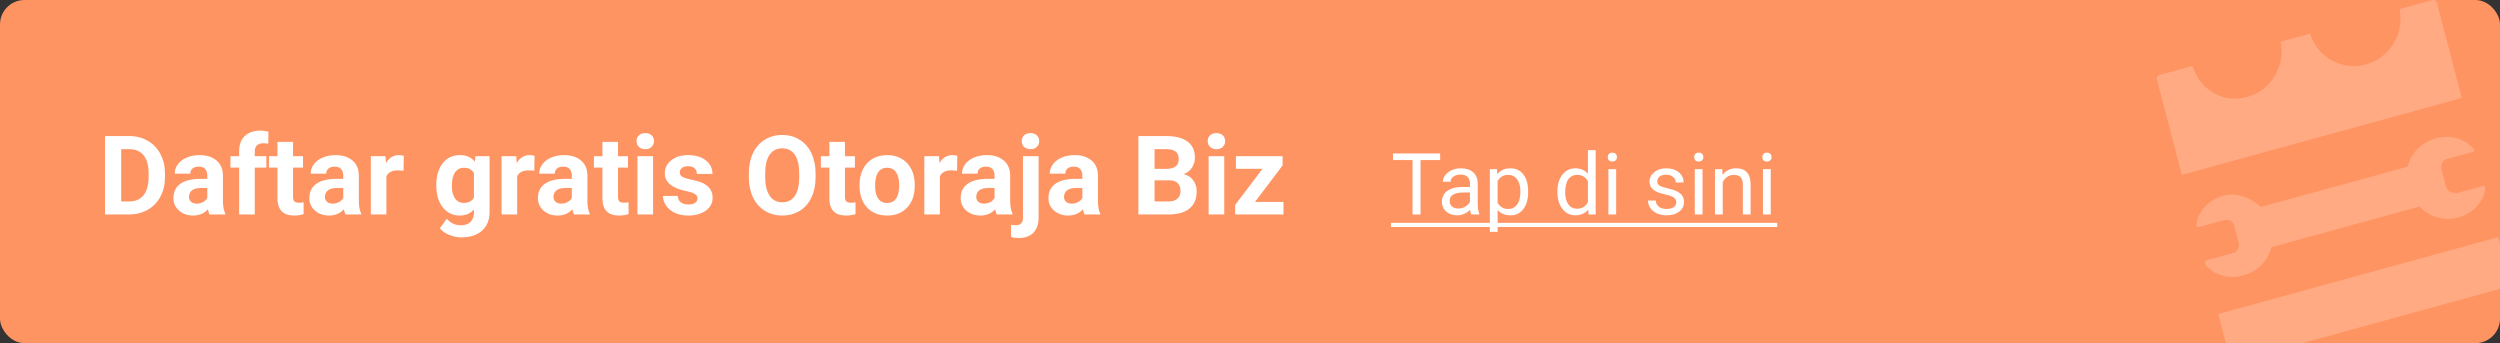 <svg width="408" height="56" viewBox="0 0 408 56" fill="none" xmlns="http://www.w3.org/2000/svg">
<rect x="0" y="0" width="408" height="56" fill="#333333" stroke="none"/>
<g clip-path="url(#clip0_1386:2418)">
<rect width="408" height="56" rx="4" fill="#FF9463"/>
<path fill-rule="evenodd" clip-rule="evenodd" d="M375.741 56H363.261L362.017 51.244L407.702 38.703L408 39.844V47.145L375.741 56ZM401.762 15.996L397.722 0.547C397.598 0.073 397.309 -0.082 396.864 0.04L391.612 1.482C392.42 5.521 390.012 9.447 386.131 10.512C382.25 11.578 378.248 9.411 376.995 5.494L372.206 6.809C372.996 10.853 370.606 14.774 366.707 15.844C362.808 16.915 359.056 14.68 357.802 10.762L352.532 12.209C352.087 12.331 351.918 12.632 352.037 13.088L356.078 28.536L401.762 15.996ZM399.202 30.5L398.467 27.691C398.286 26.998 398.563 26.16 399.239 25.974L403.583 24.782C403.815 24.718 403.753 24.481 403.753 24.481L403.691 24.244C401.292 21.638 397.167 21.773 394.623 24.231C393.839 24.954 393.157 26.138 392.955 27.191L368.955 33.779C367.325 32.213 364.892 31.375 362.845 31.937C360.566 32.563 358.806 34.297 358.451 36.662C358.513 36.899 358.575 37.136 358.807 37.073L359.038 37.009L362.919 35.944C363.596 35.758 364.414 36.042 364.596 36.735L365.33 39.544C365.511 40.237 365.235 41.075 364.558 41.261L360.214 42.453C359.982 42.517 359.813 42.818 359.875 43.055L359.937 43.292C362.336 45.898 366.461 45.763 369.005 43.305C369.789 42.581 370.471 41.397 370.673 40.345L394.886 33.698C396.574 35.483 398.949 36.102 401.228 35.476C403.507 34.85 405.267 33.116 405.622 30.751C405.56 30.514 405.498 30.277 405.266 30.341L405.035 30.404L400.94 31.528C400.184 31.482 399.388 31.211 399.202 30.5Z" fill="#FFAA83"/>
<path d="M17.143 35V22.203H21.08C22.205 22.203 23.21 22.458 24.095 22.968C24.985 23.472 25.68 24.192 26.178 25.13C26.676 26.061 26.925 27.122 26.925 28.311V28.9C26.925 30.09 26.679 31.148 26.186 32.073C25.7 32.999 25.012 33.717 24.121 34.227C23.23 34.736 22.226 34.994 21.106 35H17.143ZM19.779 24.339V32.882H21.054C22.085 32.882 22.873 32.545 23.418 31.871C23.963 31.197 24.241 30.233 24.253 28.98V28.303C24.253 27.002 23.983 26.018 23.444 25.35C22.905 24.676 22.117 24.339 21.08 24.339H19.779ZM34.193 35C34.076 34.772 33.991 34.487 33.938 34.148C33.323 34.833 32.523 35.176 31.539 35.176C30.607 35.176 29.834 34.906 29.219 34.367C28.609 33.828 28.305 33.148 28.305 32.328C28.305 31.32 28.677 30.547 29.421 30.008C30.171 29.469 31.252 29.196 32.664 29.19H33.833V28.645C33.833 28.206 33.719 27.855 33.49 27.591C33.268 27.327 32.913 27.195 32.427 27.195C31.999 27.195 31.662 27.298 31.416 27.503C31.176 27.708 31.056 27.989 31.056 28.347H28.516C28.516 27.796 28.686 27.286 29.025 26.817C29.365 26.349 29.846 25.982 30.467 25.719C31.088 25.449 31.785 25.314 32.559 25.314C33.73 25.314 34.659 25.61 35.345 26.202C36.036 26.788 36.382 27.614 36.382 28.681V32.803C36.388 33.705 36.514 34.388 36.76 34.851V35H34.193ZM32.093 33.233C32.468 33.233 32.813 33.151 33.13 32.987C33.446 32.817 33.681 32.592 33.833 32.31V30.676H32.884C31.612 30.676 30.936 31.115 30.854 31.994L30.845 32.144C30.845 32.46 30.956 32.721 31.179 32.926C31.401 33.131 31.706 33.233 32.093 33.233ZM39.027 35V27.354H37.612V25.49H39.027V24.682C39.027 23.615 39.332 22.789 39.941 22.203C40.557 21.611 41.415 21.315 42.517 21.315C42.868 21.315 43.299 21.374 43.809 21.491L43.782 23.46C43.571 23.407 43.313 23.381 43.009 23.381C42.054 23.381 41.576 23.829 41.576 24.726V25.49H43.466V27.354H41.576V35H39.027ZM47.825 23.152V25.49H49.451V27.354H47.825V32.1C47.825 32.451 47.893 32.703 48.027 32.855C48.162 33.008 48.42 33.084 48.801 33.084C49.082 33.084 49.331 33.063 49.548 33.023V34.947C49.05 35.1 48.537 35.176 48.01 35.176C46.228 35.176 45.32 34.276 45.285 32.477V27.354H43.897V25.49H45.285V23.152H47.825ZM56.377 35C56.26 34.772 56.175 34.487 56.122 34.148C55.507 34.833 54.707 35.176 53.723 35.176C52.791 35.176 52.018 34.906 51.402 34.367C50.793 33.828 50.488 33.148 50.488 32.328C50.488 31.32 50.86 30.547 51.605 30.008C52.355 29.469 53.435 29.196 54.848 29.19H56.017V28.645C56.017 28.206 55.902 27.855 55.674 27.591C55.451 27.327 55.097 27.195 54.61 27.195C54.183 27.195 53.846 27.298 53.6 27.503C53.359 27.708 53.239 27.989 53.239 28.347H50.699C50.699 27.796 50.869 27.286 51.209 26.817C51.549 26.349 52.029 25.982 52.65 25.719C53.272 25.449 53.969 25.314 54.742 25.314C55.914 25.314 56.843 25.61 57.528 26.202C58.22 26.788 58.565 27.614 58.565 28.681V32.803C58.571 33.705 58.697 34.388 58.943 34.851V35H56.377ZM54.276 33.233C54.651 33.233 54.997 33.151 55.313 32.987C55.63 32.817 55.864 32.592 56.017 32.31V30.676H55.067C53.796 30.676 53.119 31.115 53.037 31.994L53.028 32.144C53.028 32.46 53.14 32.721 53.362 32.926C53.585 33.131 53.89 33.233 54.276 33.233ZM65.86 27.872C65.515 27.825 65.21 27.802 64.946 27.802C63.985 27.802 63.355 28.127 63.057 28.777V35H60.517V25.49H62.916L62.986 26.624C63.496 25.751 64.202 25.314 65.105 25.314C65.386 25.314 65.649 25.352 65.895 25.429L65.86 27.872ZM71.204 30.175C71.204 28.716 71.55 27.541 72.241 26.65C72.939 25.76 73.876 25.314 75.054 25.314C76.097 25.314 76.908 25.672 77.488 26.387L77.594 25.49H79.897V34.684C79.897 35.516 79.706 36.239 79.325 36.855C78.95 37.47 78.42 37.938 77.734 38.261C77.049 38.583 76.246 38.744 75.326 38.744C74.629 38.744 73.949 38.603 73.287 38.322C72.625 38.047 72.124 37.69 71.784 37.25L72.909 35.703C73.542 36.412 74.31 36.767 75.212 36.767C75.886 36.767 76.41 36.585 76.785 36.222C77.16 35.864 77.348 35.355 77.348 34.692V34.183C76.762 34.845 75.991 35.176 75.036 35.176C73.894 35.176 72.968 34.73 72.259 33.84C71.556 32.943 71.204 31.757 71.204 30.28V30.175ZM73.744 30.359C73.744 31.221 73.917 31.898 74.263 32.39C74.608 32.876 75.083 33.119 75.686 33.119C76.46 33.119 77.014 32.829 77.348 32.249V28.25C77.008 27.67 76.46 27.38 75.704 27.38C75.095 27.38 74.614 27.629 74.263 28.127C73.917 28.625 73.744 29.369 73.744 30.359ZM87.2 27.872C86.855 27.825 86.55 27.802 86.286 27.802C85.325 27.802 84.695 28.127 84.397 28.777V35H81.856V25.49H84.256L84.326 26.624C84.836 25.751 85.542 25.314 86.444 25.314C86.726 25.314 86.989 25.352 87.235 25.429L87.2 27.872ZM93.678 35C93.561 34.772 93.476 34.487 93.423 34.148C92.808 34.833 92.008 35.176 91.023 35.176C90.092 35.176 89.318 34.906 88.703 34.367C88.094 33.828 87.789 33.148 87.789 32.328C87.789 31.32 88.161 30.547 88.905 30.008C89.655 29.469 90.736 29.196 92.148 29.19H93.317V28.645C93.317 28.206 93.203 27.855 92.975 27.591C92.752 27.327 92.397 27.195 91.911 27.195C91.483 27.195 91.147 27.298 90.9 27.503C90.66 27.708 90.54 27.989 90.54 28.347H88C88 27.796 88.17 27.286 88.51 26.817C88.85 26.349 89.33 25.982 89.951 25.719C90.572 25.449 91.269 25.314 92.043 25.314C93.215 25.314 94.144 25.61 94.829 26.202C95.52 26.788 95.866 27.614 95.866 28.681V32.803C95.872 33.705 95.998 34.388 96.244 34.851V35H93.678ZM91.577 33.233C91.952 33.233 92.298 33.151 92.614 32.987C92.931 32.817 93.165 32.592 93.317 32.31V30.676H92.368C91.097 30.676 90.42 31.115 90.338 31.994L90.329 32.144C90.329 32.46 90.44 32.721 90.663 32.926C90.886 33.131 91.19 33.233 91.577 33.233ZM100.858 23.152V25.49H102.484V27.354H100.858V32.1C100.858 32.451 100.926 32.703 101.061 32.855C101.195 33.008 101.453 33.084 101.834 33.084C102.115 33.084 102.364 33.063 102.581 33.023V34.947C102.083 35.1 101.57 35.176 101.043 35.176C99.262 35.176 98.353 34.276 98.318 32.477V27.354H96.93V25.49H98.318V23.152H100.858ZM106.58 35H104.031V25.49H106.58V35ZM103.882 23.029C103.882 22.648 104.008 22.335 104.26 22.089C104.518 21.843 104.866 21.72 105.306 21.72C105.739 21.72 106.085 21.843 106.343 22.089C106.601 22.335 106.729 22.648 106.729 23.029C106.729 23.416 106.598 23.732 106.334 23.979C106.076 24.225 105.733 24.348 105.306 24.348C104.878 24.348 104.532 24.225 104.269 23.979C104.011 23.732 103.882 23.416 103.882 23.029ZM113.831 32.372C113.831 32.062 113.676 31.818 113.365 31.643C113.061 31.461 112.568 31.3 111.889 31.159C109.627 30.685 108.496 29.724 108.496 28.276C108.496 27.433 108.845 26.73 109.542 26.167C110.245 25.599 111.162 25.314 112.293 25.314C113.5 25.314 114.464 25.599 115.185 26.167C115.911 26.735 116.274 27.474 116.274 28.382H113.734C113.734 28.019 113.617 27.72 113.383 27.485C113.148 27.245 112.782 27.125 112.284 27.125C111.856 27.125 111.525 27.222 111.291 27.415C111.057 27.608 110.939 27.855 110.939 28.153C110.939 28.435 111.071 28.663 111.335 28.839C111.604 29.009 112.056 29.158 112.688 29.287C113.321 29.41 113.854 29.551 114.288 29.709C115.63 30.201 116.301 31.054 116.301 32.267C116.301 33.134 115.929 33.837 115.185 34.376C114.44 34.909 113.479 35.176 112.302 35.176C111.505 35.176 110.796 35.035 110.175 34.754C109.56 34.467 109.076 34.077 108.725 33.585C108.373 33.087 108.197 32.551 108.197 31.977H110.605C110.629 32.428 110.796 32.773 111.106 33.014C111.417 33.254 111.833 33.374 112.354 33.374C112.841 33.374 113.207 33.283 113.453 33.102C113.705 32.914 113.831 32.671 113.831 32.372ZM133.105 28.892C133.105 30.151 132.883 31.256 132.438 32.205C131.992 33.154 131.354 33.887 130.521 34.402C129.695 34.918 128.746 35.176 127.674 35.176C126.613 35.176 125.667 34.921 124.835 34.411C124.003 33.901 123.358 33.175 122.901 32.231C122.444 31.282 122.213 30.192 122.207 28.962V28.329C122.207 27.069 122.433 25.962 122.884 25.007C123.341 24.046 123.982 23.311 124.809 22.801C125.641 22.285 126.59 22.027 127.656 22.027C128.723 22.027 129.669 22.285 130.495 22.801C131.327 23.311 131.969 24.046 132.42 25.007C132.877 25.962 133.105 27.066 133.105 28.32V28.892ZM130.434 28.311C130.434 26.97 130.193 25.95 129.713 25.253C129.232 24.556 128.547 24.207 127.656 24.207C126.771 24.207 126.089 24.553 125.608 25.244C125.128 25.93 124.885 26.938 124.879 28.268V28.892C124.879 30.198 125.119 31.212 125.6 31.933C126.08 32.653 126.771 33.014 127.674 33.014C128.559 33.014 129.238 32.668 129.713 31.977C130.188 31.279 130.428 30.266 130.434 28.936V28.311ZM137.896 23.152V25.49H139.521V27.354H137.896V32.1C137.896 32.451 137.963 32.703 138.098 32.855C138.232 33.008 138.49 33.084 138.871 33.084C139.152 33.084 139.401 33.063 139.618 33.023V34.947C139.12 35.1 138.607 35.176 138.08 35.176C136.299 35.176 135.391 34.276 135.355 32.477V27.354H133.967V25.49H135.355V23.152H137.896ZM140.277 30.157C140.277 29.214 140.459 28.373 140.822 27.635C141.186 26.896 141.707 26.325 142.387 25.921C143.072 25.517 143.866 25.314 144.769 25.314C146.052 25.314 147.098 25.707 147.906 26.492C148.721 27.277 149.175 28.344 149.269 29.691L149.286 30.342C149.286 31.801 148.879 32.973 148.064 33.857C147.25 34.736 146.157 35.176 144.786 35.176C143.415 35.176 142.319 34.736 141.499 33.857C140.685 32.978 140.277 31.783 140.277 30.271V30.157ZM142.817 30.342C142.817 31.244 142.987 31.936 143.327 32.416C143.667 32.891 144.153 33.128 144.786 33.128C145.401 33.128 145.882 32.894 146.228 32.425C146.573 31.95 146.746 31.194 146.746 30.157C146.746 29.273 146.573 28.587 146.228 28.101C145.882 27.614 145.396 27.371 144.769 27.371C144.147 27.371 143.667 27.614 143.327 28.101C142.987 28.581 142.817 29.328 142.817 30.342ZM156.194 27.872C155.849 27.825 155.544 27.802 155.28 27.802C154.319 27.802 153.689 28.127 153.391 28.777V35H150.851V25.49H153.25L153.32 26.624C153.83 25.751 154.536 25.314 155.438 25.314C155.72 25.314 155.983 25.352 156.229 25.429L156.194 27.872ZM162.672 35C162.555 34.772 162.47 34.487 162.417 34.148C161.802 34.833 161.002 35.176 160.018 35.176C159.086 35.176 158.312 34.906 157.697 34.367C157.088 33.828 156.783 33.148 156.783 32.328C156.783 31.32 157.155 30.547 157.899 30.008C158.649 29.469 159.73 29.196 161.143 29.19H162.312V28.645C162.312 28.206 162.197 27.855 161.969 27.591C161.746 27.327 161.392 27.195 160.905 27.195C160.478 27.195 160.141 27.298 159.895 27.503C159.654 27.708 159.534 27.989 159.534 28.347H156.994C156.994 27.796 157.164 27.286 157.504 26.817C157.844 26.349 158.324 25.982 158.945 25.719C159.566 25.449 160.264 25.314 161.037 25.314C162.209 25.314 163.138 25.61 163.823 26.202C164.515 26.788 164.86 27.614 164.86 28.681V32.803C164.866 33.705 164.992 34.388 165.238 34.851V35H162.672ZM160.571 33.233C160.946 33.233 161.292 33.151 161.608 32.987C161.925 32.817 162.159 32.592 162.312 32.31V30.676H161.362C160.091 30.676 159.414 31.115 159.332 31.994L159.323 32.144C159.323 32.46 159.435 32.721 159.657 32.926C159.88 33.131 160.185 33.233 160.571 33.233ZM169.501 25.49V35.519C169.501 36.567 169.223 37.382 168.666 37.962C168.109 38.548 167.307 38.841 166.258 38.841C165.818 38.841 165.399 38.791 165.001 38.691V36.679C165.306 36.731 165.572 36.758 165.801 36.758C166.568 36.758 166.952 36.351 166.952 35.536V25.49H169.501ZM166.75 23.029C166.75 22.648 166.876 22.335 167.128 22.089C167.386 21.843 167.734 21.72 168.174 21.72C168.613 21.72 168.959 21.843 169.211 22.089C169.469 22.335 169.598 22.648 169.598 23.029C169.598 23.416 169.466 23.732 169.202 23.979C168.944 24.225 168.602 24.348 168.174 24.348C167.746 24.348 167.4 24.225 167.137 23.979C166.879 23.732 166.75 23.416 166.75 23.029ZM176.998 35C176.881 34.772 176.796 34.487 176.743 34.148C176.128 34.833 175.328 35.176 174.344 35.176C173.412 35.176 172.639 34.906 172.023 34.367C171.414 33.828 171.109 33.148 171.109 32.328C171.109 31.32 171.481 30.547 172.226 30.008C172.976 29.469 174.057 29.196 175.469 29.19H176.638V28.645C176.638 28.206 176.523 27.855 176.295 27.591C176.072 27.327 175.718 27.195 175.231 27.195C174.804 27.195 174.467 27.298 174.221 27.503C173.98 27.708 173.86 27.989 173.86 28.347H171.32C171.32 27.796 171.49 27.286 171.83 26.817C172.17 26.349 172.65 25.982 173.271 25.719C173.893 25.449 174.59 25.314 175.363 25.314C176.535 25.314 177.464 25.61 178.149 26.202C178.841 26.788 179.187 27.614 179.187 28.681V32.803C179.192 33.705 179.318 34.388 179.564 34.851V35H176.998ZM174.897 33.233C175.272 33.233 175.618 33.151 175.935 32.987C176.251 32.817 176.485 32.592 176.638 32.31V30.676H175.688C174.417 30.676 173.74 31.115 173.658 31.994L173.649 32.144C173.649 32.46 173.761 32.721 173.983 32.926C174.206 33.131 174.511 33.233 174.897 33.233ZM185.787 35V22.203H190.27C191.822 22.203 193 22.502 193.803 23.1C194.605 23.691 195.007 24.561 195.007 25.71C195.007 26.337 194.846 26.891 194.523 27.371C194.201 27.846 193.753 28.194 193.179 28.417C193.835 28.581 194.351 28.912 194.726 29.41C195.106 29.908 195.297 30.518 195.297 31.238C195.297 32.469 194.904 33.4 194.119 34.033C193.334 34.666 192.215 34.988 190.762 35H185.787ZM188.424 29.428V32.882H190.683C191.304 32.882 191.787 32.735 192.133 32.442C192.484 32.144 192.66 31.733 192.66 31.212C192.66 30.04 192.054 29.445 190.841 29.428H188.424ZM188.424 27.564H190.375C191.705 27.541 192.37 27.011 192.37 25.974C192.37 25.394 192.2 24.977 191.86 24.726C191.526 24.468 190.996 24.339 190.27 24.339H188.424V27.564ZM199.797 35H197.248V25.49H199.797V35ZM197.099 23.029C197.099 22.648 197.225 22.335 197.477 22.089C197.734 21.843 198.083 21.72 198.522 21.72C198.956 21.72 199.302 21.843 199.56 22.089C199.817 22.335 199.946 22.648 199.946 23.029C199.946 23.416 199.814 23.732 199.551 23.979C199.293 24.225 198.95 24.348 198.522 24.348C198.095 24.348 197.749 24.225 197.485 23.979C197.228 23.732 197.099 23.416 197.099 23.029ZM204.815 32.952H209.465V35H201.572V33.453L206.046 27.547H201.704V25.49H209.324V26.993L204.815 32.952Z" fill="white"/>
<path d="M235.032 26.127H231.833V35H230.527V26.127H227.335V25.047H235.032V26.127ZM240.098 35C240.025 34.854 239.965 34.594 239.92 34.221C239.332 34.831 238.63 35.137 237.814 35.137C237.085 35.137 236.486 34.932 236.017 34.522C235.552 34.107 235.319 33.583 235.319 32.949C235.319 32.179 235.611 31.582 236.194 31.158C236.782 30.73 237.607 30.516 238.669 30.516H239.899V29.935C239.899 29.492 239.767 29.142 239.503 28.882C239.239 28.617 238.849 28.485 238.334 28.485C237.883 28.485 237.505 28.599 237.199 28.827C236.894 29.055 236.741 29.331 236.741 29.654H235.47C235.47 29.285 235.6 28.93 235.859 28.588C236.124 28.241 236.479 27.968 236.926 27.768C237.377 27.567 237.871 27.467 238.409 27.467C239.261 27.467 239.929 27.681 240.412 28.109C240.895 28.533 241.146 29.119 241.164 29.866V33.27C241.164 33.95 241.251 34.49 241.424 34.891V35H240.098ZM237.999 34.036C238.396 34.036 238.771 33.934 239.127 33.728C239.482 33.523 239.74 33.257 239.899 32.929V31.411H238.908C237.359 31.411 236.584 31.865 236.584 32.772C236.584 33.168 236.716 33.478 236.98 33.701C237.245 33.925 237.584 34.036 237.999 34.036ZM249.395 31.384C249.395 32.509 249.137 33.416 248.622 34.105C248.107 34.793 247.41 35.137 246.53 35.137C245.632 35.137 244.926 34.852 244.411 34.282V37.844H243.146V27.604H244.302L244.363 28.424C244.878 27.786 245.594 27.467 246.51 27.467C247.398 27.467 248.1 27.802 248.615 28.472C249.135 29.142 249.395 30.074 249.395 31.268V31.384ZM248.13 31.24C248.13 30.406 247.952 29.748 247.597 29.265C247.241 28.782 246.754 28.54 246.134 28.54C245.368 28.54 244.794 28.88 244.411 29.559V33.093C244.789 33.767 245.368 34.105 246.147 34.105C246.754 34.105 247.234 33.865 247.59 33.387C247.95 32.904 248.13 32.188 248.13 31.24ZM254.173 31.24C254.173 30.105 254.442 29.194 254.979 28.506C255.517 27.813 256.221 27.467 257.092 27.467C257.958 27.467 258.644 27.763 259.149 28.355V24.5H260.414V35H259.252L259.19 34.207C258.685 34.827 257.98 35.137 257.078 35.137C256.221 35.137 255.522 34.786 254.979 34.084C254.442 33.382 254.173 32.466 254.173 31.336V31.24ZM255.438 31.384C255.438 32.222 255.611 32.879 255.957 33.352C256.303 33.827 256.782 34.063 257.393 34.063C258.195 34.063 258.78 33.703 259.149 32.983V29.586C258.771 28.889 258.19 28.54 257.406 28.54C256.786 28.54 256.303 28.779 255.957 29.258C255.611 29.736 255.438 30.445 255.438 31.384ZM263.757 35H262.492V27.604H263.757V35ZM262.39 25.642C262.39 25.436 262.451 25.263 262.574 25.122C262.702 24.981 262.889 24.91 263.135 24.91C263.381 24.91 263.568 24.981 263.695 25.122C263.823 25.263 263.887 25.436 263.887 25.642C263.887 25.847 263.823 26.018 263.695 26.154C263.568 26.291 263.381 26.359 263.135 26.359C262.889 26.359 262.702 26.291 262.574 26.154C262.451 26.018 262.39 25.847 262.39 25.642ZM273.566 33.038C273.566 32.696 273.437 32.432 273.177 32.245C272.922 32.054 272.473 31.89 271.83 31.753C271.192 31.616 270.684 31.452 270.306 31.261C269.932 31.069 269.654 30.841 269.472 30.577C269.294 30.313 269.205 29.998 269.205 29.634C269.205 29.028 269.46 28.515 269.971 28.096C270.486 27.676 271.142 27.467 271.939 27.467C272.778 27.467 273.457 27.683 273.977 28.116C274.501 28.549 274.763 29.103 274.763 29.777H273.491C273.491 29.431 273.343 29.133 273.047 28.882C272.755 28.631 272.386 28.506 271.939 28.506C271.479 28.506 271.119 28.606 270.859 28.807C270.6 29.007 270.47 29.269 270.47 29.593C270.47 29.898 270.59 30.128 270.832 30.283C271.074 30.438 271.509 30.586 272.138 30.727C272.771 30.869 273.284 31.037 273.676 31.233C274.068 31.429 274.357 31.666 274.544 31.944C274.735 32.218 274.831 32.553 274.831 32.949C274.831 33.61 274.567 34.141 274.038 34.542C273.509 34.938 272.824 35.137 271.98 35.137C271.388 35.137 270.864 35.032 270.408 34.822C269.952 34.613 269.595 34.321 269.335 33.947C269.08 33.569 268.952 33.161 268.952 32.724H270.217C270.24 33.148 270.408 33.485 270.723 33.735C271.042 33.981 271.461 34.105 271.98 34.105C272.459 34.105 272.842 34.009 273.129 33.817C273.421 33.621 273.566 33.362 273.566 33.038ZM277.853 35H276.588V27.604H277.853V35ZM276.485 25.642C276.485 25.436 276.547 25.263 276.67 25.122C276.798 24.981 276.984 24.91 277.23 24.91C277.477 24.91 277.663 24.981 277.791 25.122C277.919 25.263 277.982 25.436 277.982 25.642C277.982 25.847 277.919 26.018 277.791 26.154C277.663 26.291 277.477 26.359 277.23 26.359C276.984 26.359 276.798 26.291 276.67 26.154C276.547 26.018 276.485 25.847 276.485 25.642ZM281.079 27.604L281.12 28.533C281.685 27.822 282.424 27.467 283.335 27.467C284.898 27.467 285.687 28.349 285.7 30.112V35H284.436V30.105C284.431 29.572 284.308 29.178 284.066 28.923C283.829 28.668 283.458 28.54 282.952 28.54C282.542 28.54 282.182 28.649 281.872 28.868C281.562 29.087 281.321 29.374 281.147 29.73V35H279.883V27.604H281.079ZM288.981 35H287.717V27.604H288.981V35ZM287.614 25.642C287.614 25.436 287.676 25.263 287.799 25.122C287.926 24.981 288.113 24.91 288.359 24.91C288.605 24.91 288.792 24.981 288.92 25.122C289.048 25.263 289.111 25.436 289.111 25.642C289.111 25.847 289.048 26.018 288.92 26.154C288.792 26.291 288.605 26.359 288.359 26.359C288.113 26.359 287.926 26.291 287.799 26.154C287.676 26.018 287.614 25.847 287.614 25.642Z" fill="white"/>
<path d="M227 36.367H290.048V37.051H227V36.367Z" fill="white"/>
</g>
<defs>
<clipPath id="clip0_1386:2418">
<rect width="408" height="56" rx="4" fill="white"/>
</clipPath>
</defs>
</svg>
